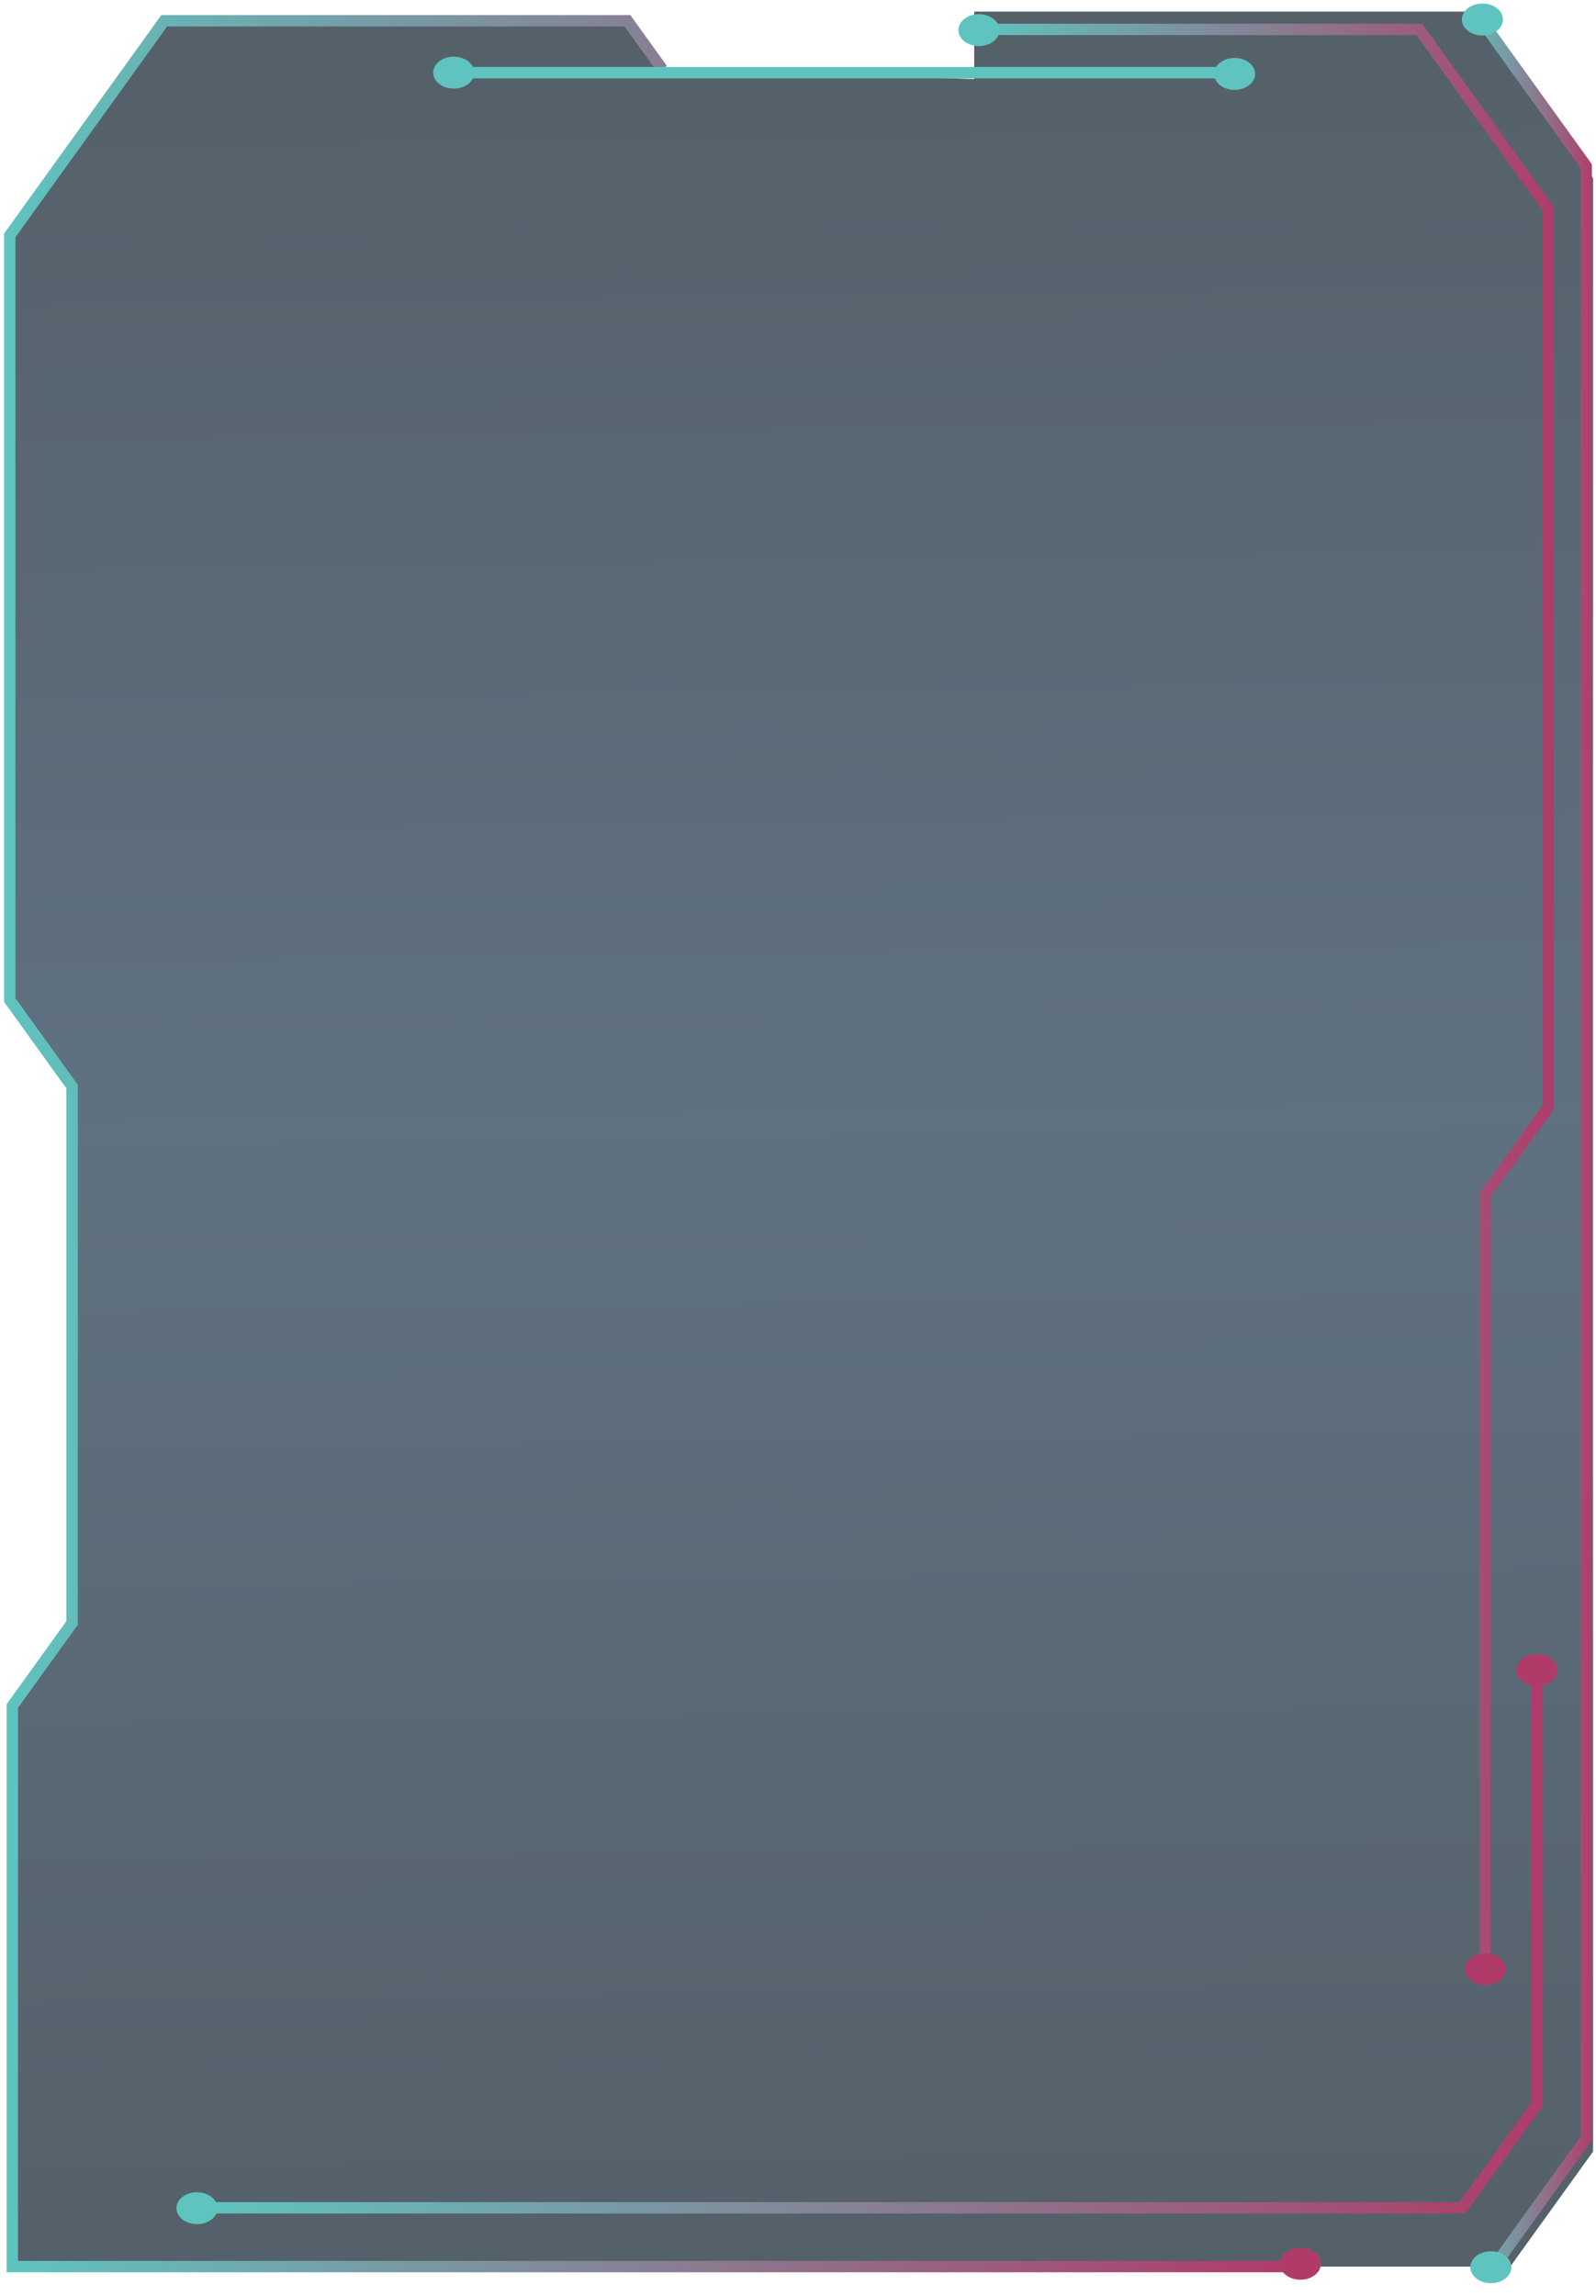 <svg width="605" height="870" viewBox="0 0 605 870" fill="none" xmlns="http://www.w3.org/2000/svg">
<path d="M251.061 26.227L237.832 7.873H62.255L3.718 89.161V378.951L27.323 411.721V614.975L4.669 646.433V858.855H572.489L603.893 815.246V67.484L558.464 4.397H369.294V29.976L251.061 26.227Z" fill="url(#paint0_linear_426_2)"/>
<path d="M564.465 861.479L601.282 810.338V62.934L558.792 3.937" stroke="url(#paint1_linear_426_2)" stroke-width="4.31" stroke-miterlimit="10"/>
<path d="M493.667 858.855H4.669V646.433L27.323 614.975V411.721L3.718 378.951V89.161L62.255 7.873H237.832L251.061 26.227" stroke="url(#paint2_linear_426_2)" stroke-width="4.31" stroke-miterlimit="10"/>
<path d="M171.755 27.539H467.225" stroke="url(#paint3_linear_426_2)" stroke-width="4.31" stroke-miterlimit="10"/>
<path d="M369.52 11.145H538.041L586.877 79.004V419.595L562.926 452.859V750.028" stroke="url(#paint4_linear_426_2)" stroke-width="4.31" stroke-miterlimit="10"/>
<path d="M582.709 638.134V797.233L554.4 836.565H77.352" stroke="url(#paint5_linear_426_2)" stroke-width="4.31" stroke-miterlimit="10"/>
<path d="M171.992 21.482C176.288 21.482 179.771 24.186 179.771 27.523C179.771 30.86 176.288 33.565 171.992 33.565C167.696 33.565 164.214 30.86 164.214 27.523C164.214 24.186 167.696 21.482 171.992 21.482Z" fill="url(#paint6_linear_426_2)"/>
<path d="M468 34.052C472.296 34.052 475.779 31.347 475.779 28.01C475.779 24.674 472.296 21.969 468 21.969C463.704 21.969 460.222 24.674 460.222 28.01C460.222 31.347 463.704 34.052 468 34.052Z" fill="url(#paint7_linear_426_2)"/>
<path d="M371.09 17.454C375.386 17.454 378.869 14.749 378.869 11.412C378.869 8.075 375.386 5.37 371.09 5.37C366.794 5.37 363.312 8.075 363.312 11.412C363.312 14.749 366.794 17.454 371.09 17.454Z" fill="url(#paint8_linear_426_2)"/>
<path d="M561.937 13.426C566.233 13.426 569.716 10.721 569.716 7.384C569.716 4.048 566.233 1.343 561.937 1.343C557.641 1.343 554.159 4.048 554.159 7.384C554.159 10.721 557.641 13.426 561.937 13.426Z" fill="url(#paint9_linear_426_2)"/>
<path d="M563.113 752.209C567.409 752.209 570.891 749.504 570.891 746.167C570.891 742.831 567.409 740.126 563.113 740.126C558.817 740.126 555.334 742.831 555.334 746.167C555.334 749.504 558.817 752.209 563.113 752.209Z" fill="url(#paint10_linear_426_2)"/>
<path d="M582.619 638.881C586.915 638.881 590.398 636.176 590.398 632.84C590.398 629.503 586.915 626.798 582.619 626.798C578.323 626.798 574.841 629.503 574.841 632.84C574.841 636.176 578.323 638.881 582.619 638.881Z" fill="url(#paint11_linear_426_2)"/>
<path d="M565.153 865.133C569.449 865.133 572.932 862.428 572.932 859.091C572.932 855.755 569.449 853.05 565.153 853.05C560.857 853.05 557.375 855.755 557.375 859.091C557.375 862.428 560.857 865.133 565.153 865.133Z" fill="url(#paint12_linear_426_2)"/>
<path d="M492.937 863.821C497.233 863.821 500.715 861.116 500.715 857.779C500.715 854.442 497.233 851.737 492.937 851.737C488.641 851.737 485.158 854.442 485.158 857.779C485.158 861.116 488.641 863.821 492.937 863.821Z" fill="url(#paint13_linear_426_2)"/>
<path d="M66.943 836.017C67.442 832.698 71.304 830.332 75.576 830.725C79.848 831.117 82.892 834.122 82.393 837.431C81.895 840.749 78.032 843.115 73.76 842.723C69.489 842.33 66.445 839.326 66.943 836.017Z" fill="url(#paint14_linear_426_2)"/>
<defs>
<linearGradient id="paint0_linear_426_2" x1="309.72" y1="880.14" x2="298.485" y2="-7.383" gradientUnits="userSpaceOnUse">
<stop stop-color="#0C1C28" stop-opacity="0.7"/>
<stop offset="0.512" stop-color="#1C354C" stop-opacity="0.7"/>
<stop offset="1" stop-color="#0C1C28" stop-opacity="0.7"/>
</linearGradient>
<linearGradient id="paint1_linear_426_2" x1="555.766" y1="432.699" x2="605" y2="432.699" gradientUnits="userSpaceOnUse">
<stop stop-color="#5FC4BF"/>
<stop offset="1" stop-color="#B03B69"/>
</linearGradient>
<linearGradient id="paint2_linear_426_2" x1="-0" y1="433.364" x2="493.667" y2="433.364" gradientUnits="userSpaceOnUse">
<stop stop-color="#5FC4BF"/>
<stop offset="1" stop-color="#B03B69"/>
</linearGradient>
<linearGradient id="paint3_linear_426_2" x1="-nan" y1="-nan" x2="-nan" y2="-nan" gradientUnits="userSpaceOnUse">
<stop stop-color="#5FC4BF"/>
<stop offset="0.51" stop-color="#C3D95B"/>
<stop offset="1" stop-color="#C3D95B"/>
</linearGradient>
<linearGradient id="paint4_linear_426_2" x1="369.52" y1="378.746" x2="590.612" y2="378.746" gradientUnits="userSpaceOnUse">
<stop stop-color="#5FC4BF"/>
<stop offset="1" stop-color="#B03B69"/>
</linearGradient>
<linearGradient id="paint5_linear_426_2" x1="77.352" y1="739.19" x2="586.444" y2="739.19" gradientUnits="userSpaceOnUse">
<stop stop-color="#5FC4BF"/>
<stop offset="1" stop-color="#B03B69"/>
</linearGradient>
<linearGradient id="paint6_linear_426_2" x1="164.232" y1="27.523" x2="179.771" y2="27.523" gradientUnits="userSpaceOnUse">
<stop stop-color="#5FC4BF"/>
</linearGradient>
<linearGradient id="paint7_linear_426_2" x1="460.222" y1="28.01" x2="475.779" y2="28.01" gradientUnits="userSpaceOnUse">
<stop stop-color="#5FC4BF"/>
</linearGradient>
<linearGradient id="paint8_linear_426_2" x1="363.312" y1="11.412" x2="378.851" y2="11.412" gradientUnits="userSpaceOnUse">
<stop stop-color="#5FC4BF"/>
</linearGradient>
<linearGradient id="paint9_linear_426_2" x1="554.159" y1="7.384" x2="569.716" y2="7.384" gradientUnits="userSpaceOnUse">
<stop stop-color="#5FC4BF"/>
</linearGradient>
<linearGradient id="paint10_linear_426_2" x1="555.334" y1="746.167" x2="570.891" y2="746.167" gradientUnits="userSpaceOnUse">
<stop offset="1" stop-color="#B03B69"/>
</linearGradient>
<linearGradient id="paint11_linear_426_2" x1="574.841" y1="632.84" x2="590.398" y2="632.84" gradientUnits="userSpaceOnUse">
<stop offset="1" stop-color="#B03B69"/>
</linearGradient>
<linearGradient id="paint12_linear_426_2" x1="557.392" y1="859.091" x2="572.932" y2="859.091" gradientUnits="userSpaceOnUse">
<stop stop-color="#5FC4BF"/>
</linearGradient>
<linearGradient id="paint13_linear_426_2" x1="485.176" y1="857.779" x2="500.715" y2="857.779" gradientUnits="userSpaceOnUse">
<stop offset="1" stop-color="#B03B69"/>
</linearGradient>
<linearGradient id="paint14_linear_426_2" x1="82.471" y1="837.256" x2="67.386" y2="834.038" gradientUnits="userSpaceOnUse">
<stop stop-color="#5FC4BF"/>
</linearGradient>
</defs>
</svg>
